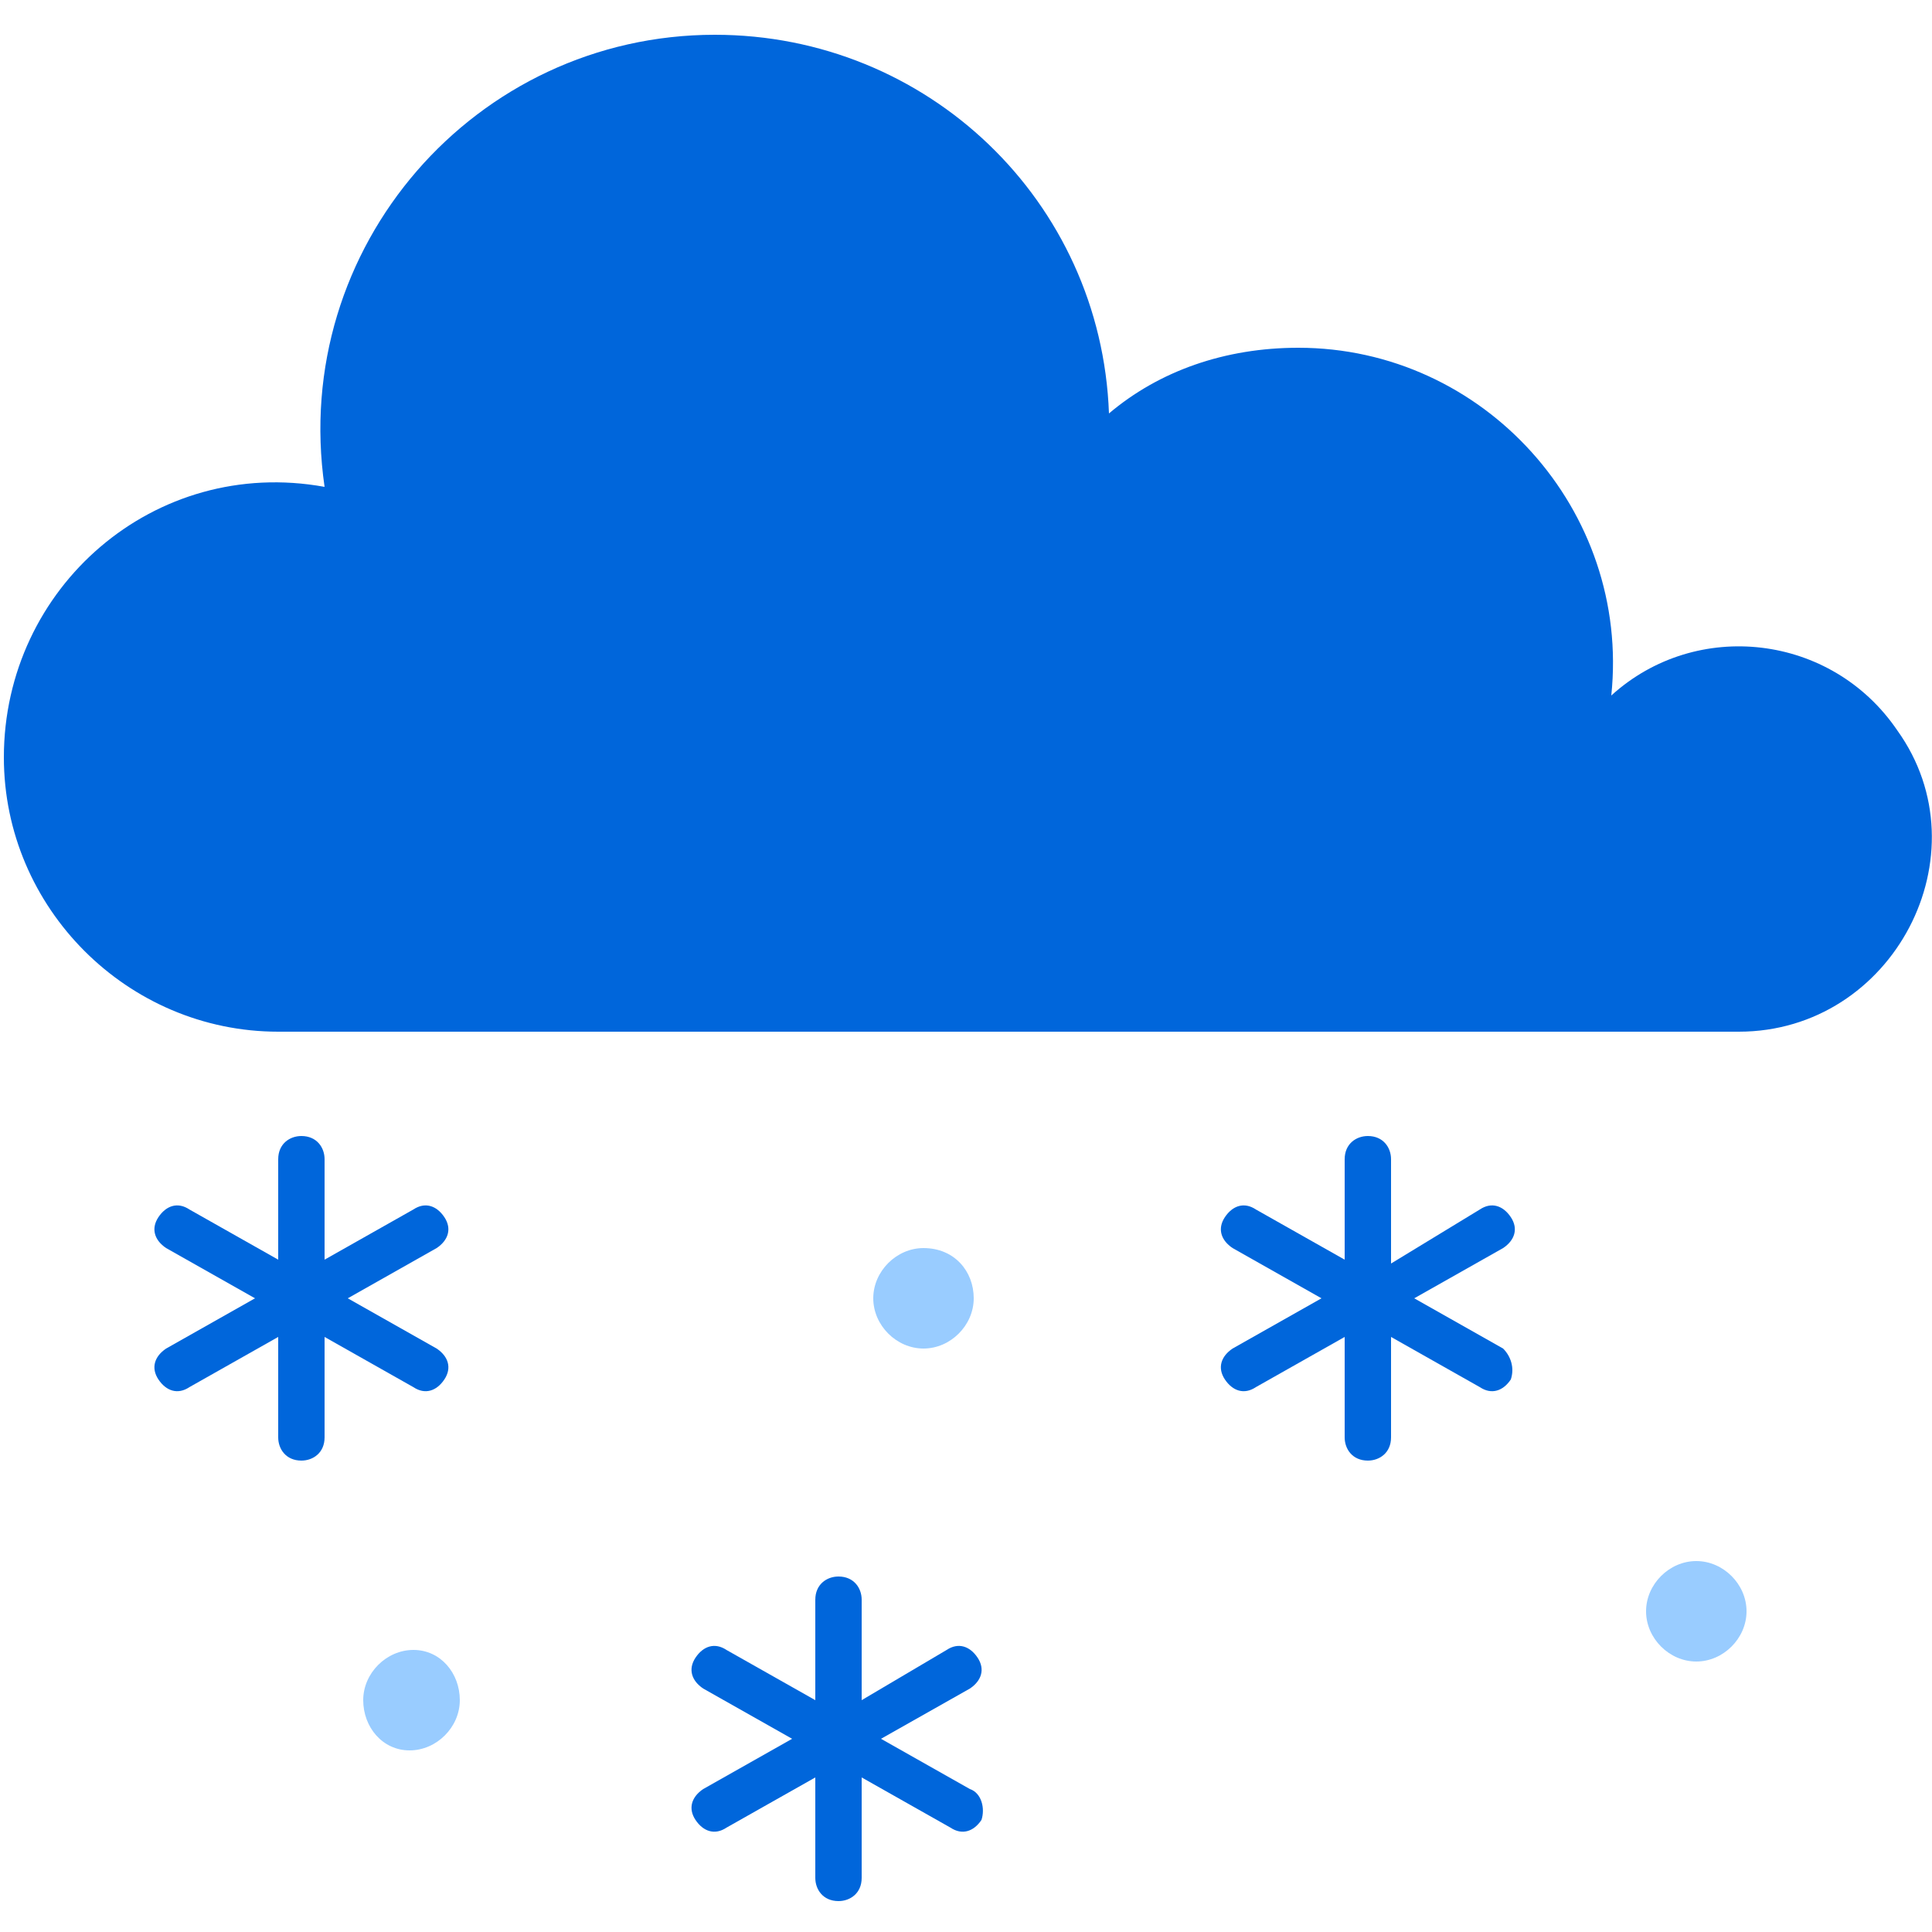 <?xml version="1.0" encoding="utf-8"?>
<!-- Generator: Adobe Illustrator 26.4.1, SVG Export Plug-In . SVG Version: 6.00 Build 0)  -->
<svg version="1.1" id="레이어_1" xmlns="http://www.w3.org/2000/svg" xmlns:xlink="http://www.w3.org/1999/xlink" x="0px"
	 y="0px" viewBox="0 0 50 50" style="enable-background:new 0 0 50 50;" xml:space="preserve">
<style type="text/css">
	.st0{fill:#0066DB;}
	.st1{fill:#99CCFF;}
</style>
<g>
	<path class="st0" d="M49.1,18.9c-1.7-2.5-5.2-2.9-7.4-0.9c0.5-4.8-3.3-9-8.1-9c-1.9,0-3.6,0.6-4.9,1.7c-0.2-5.5-4.7-9.8-10.2-9.8
		c-6.2,0-11,5.5-10.1,11.7c-4.4-0.8-8.3,2.6-8.3,7c0,3.9,3.2,7.1,7.1,7.1H45C49,26.7,51.4,22.1,49.1,18.9z"/>
	<path class="st0" d="M38.9,34.9l-2.3-1.3l2.3-1.3c0.3-0.2,0.4-0.5,0.2-0.8c-0.2-0.3-0.5-0.4-0.8-0.2L36,32.7V30
		c0-0.3-0.2-0.6-0.6-0.6c-0.3,0-0.6,0.2-0.6,0.6v2.6l-2.3-1.3c-0.3-0.2-0.6-0.1-0.8,0.2c-0.2,0.3-0.1,0.6,0.2,0.8l2.3,1.3l-2.3,1.3
		c-0.3,0.2-0.4,0.5-0.2,0.8c0.2,0.3,0.5,0.4,0.8,0.2l2.3-1.3v2.6c0,0.3,0.2,0.6,0.6,0.6c0.3,0,0.6-0.2,0.6-0.6v-2.6l2.3,1.3
		c0.3,0.2,0.6,0.1,0.8-0.2C39.2,35.4,39.1,35.1,38.9,34.9z"/>
	<path class="st0" d="M11.3,34.9l-2.3-1.3l2.3-1.3c0.3-0.2,0.4-0.5,0.2-0.8c-0.2-0.3-0.5-0.4-0.8-0.2l-2.3,1.3V30
		c0-0.3-0.2-0.6-0.6-0.6c-0.3,0-0.6,0.2-0.6,0.6v2.6l-2.3-1.3c-0.3-0.2-0.6-0.1-0.8,0.2c-0.2,0.3-0.1,0.6,0.2,0.8l2.3,1.3l-2.3,1.3
		c-0.3,0.2-0.4,0.5-0.2,0.8c0.2,0.3,0.5,0.4,0.8,0.2l2.3-1.3v2.6c0,0.3,0.2,0.6,0.6,0.6c0.3,0,0.6-0.2,0.6-0.6v-2.6l2.3,1.3
		c0.3,0.2,0.6,0.1,0.8-0.2C11.7,35.4,11.6,35.1,11.3,34.9z"/>
	<path class="st0" d="M25.1,46.3L22.8,45l2.3-1.3c0.3-0.2,0.4-0.5,0.2-0.8c-0.2-0.3-0.5-0.4-0.8-0.2L22.3,44v-2.6
		c0-0.3-0.2-0.6-0.6-0.6c-0.3,0-0.6,0.2-0.6,0.6V44l-2.3-1.3c-0.3-0.2-0.6-0.1-0.8,0.2c-0.2,0.3-0.1,0.6,0.2,0.8l2.3,1.3l-2.3,1.3
		c-0.3,0.2-0.4,0.5-0.2,0.8c0.2,0.3,0.5,0.4,0.8,0.2l2.3-1.3v2.6c0,0.3,0.2,0.6,0.6,0.6c0.3,0,0.6-0.2,0.6-0.6v-2.6l2.3,1.3
		c0.3,0.2,0.6,0.1,0.8-0.2C25.5,46.8,25.4,46.4,25.1,46.3z"/>
	<path class="st1" d="M11.9,44c0,0.7-0.6,1.3-1.3,1.3S9.4,44.7,9.4,44c0-0.7,0.6-1.3,1.3-1.3S11.9,43.3,11.9,44z"/>
	<path class="st1" d="M25.2,33.6c0,0.7-0.6,1.3-1.3,1.3c-0.7,0-1.3-0.6-1.3-1.3s0.6-1.3,1.3-1.3C24.7,32.3,25.2,32.9,25.2,33.6z"/>
	<path class="st1" d="M45.2,41.7c0,0.7-0.6,1.3-1.3,1.3c-0.7,0-1.3-0.6-1.3-1.3c0-0.7,0.6-1.3,1.3-1.3C44.6,40.4,45.2,41,45.2,41.7z
		"/>
</g>
</svg>
